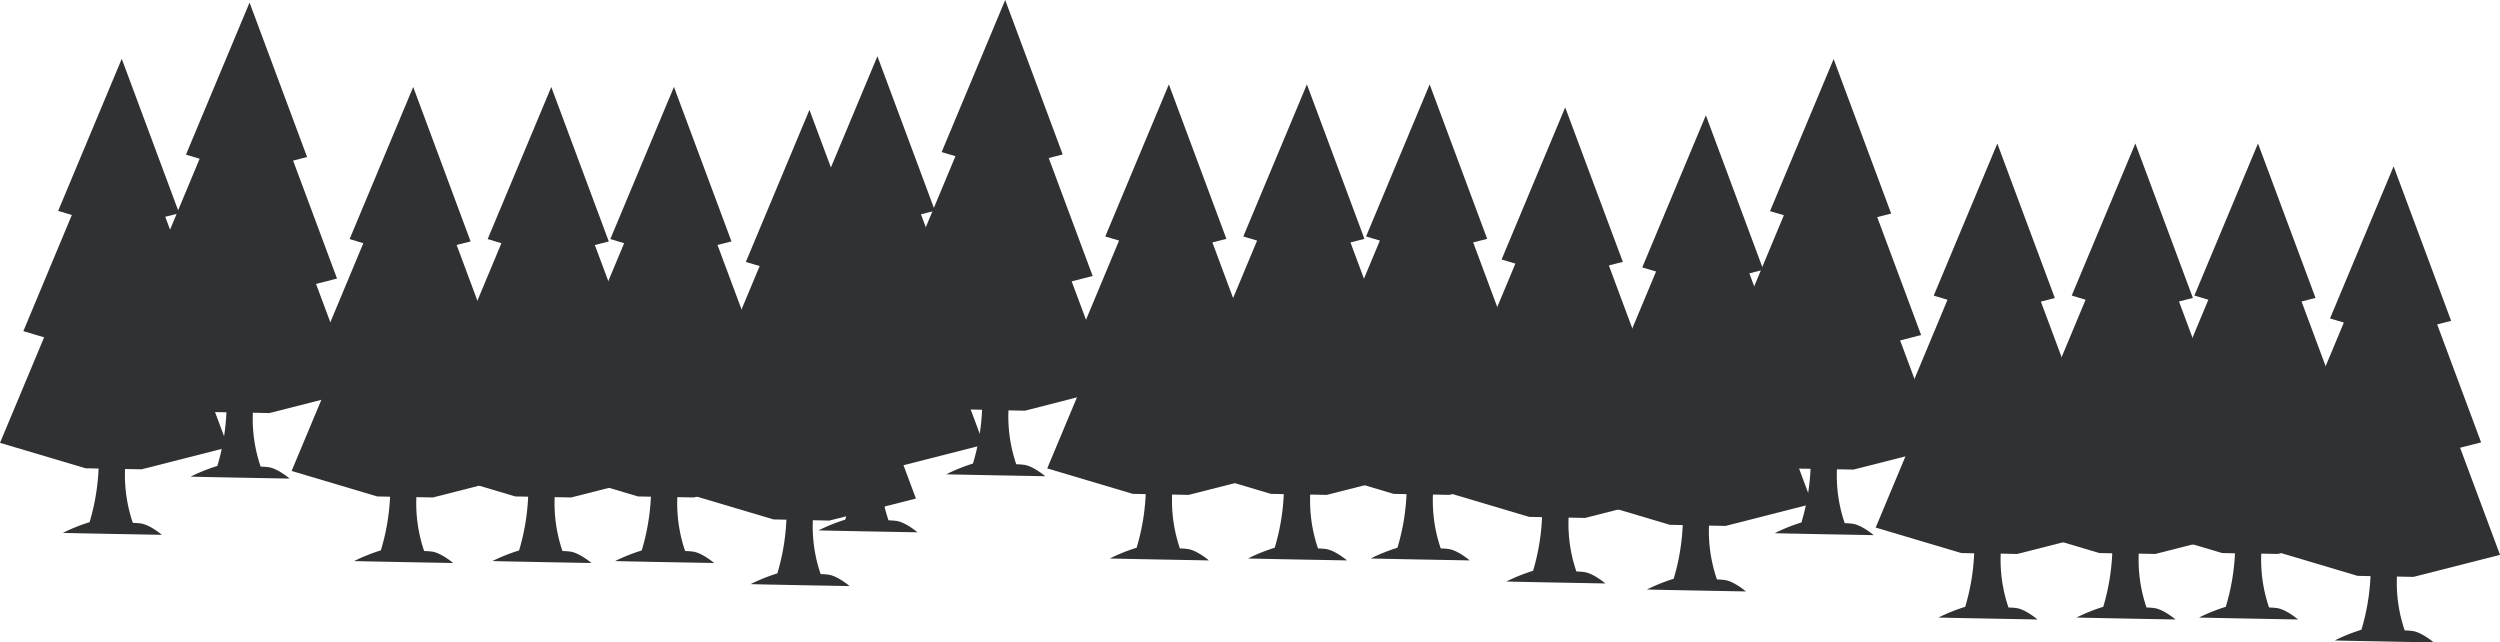 <svg xmlns="http://www.w3.org/2000/svg" viewBox="0 0 876.55 225.27"><defs><style>.cls-1{fill:#303133;}</style></defs><g id="Layer_2" data-name="Layer 2"><g id="BACKGROUND_1" data-name="BACKGROUND 1"><g id="front_tree" data-name="front tree"><path class="cls-1" d="M344.34,143.66l-4.54-.09-30-8.92,15.47-37L318,95.48l17-40.72-4.24-1.26-.6-.18L352.44,0l20.17,54.16-4.9,1.25,15.4,41.36-.86.22-6.5,1.66,14,37.55h0v0L359.38,144l-5.79-.11a51.68,51.68,0,0,0,2.73,18.89,27.09,27.09,0,0,1,2.73.19c3.23.43,7.44,4,7.44,4s-35-.62-34.7-.68a62.12,62.12,0,0,1,9.35-3.76A77,77,0,0,0,344.34,143.66Z"/><path class="cls-1" d="M401.71,173.25l-4.53-.09-30-8.93,15.48-37-7.29-2.16,17-40.72-4.24-1.26-.6-.18,22.3-53.32L430,83.75,425.09,85l15.4,41.36-.86.22-6.51,1.65,14,37.56h0v0l-30.37,7.73-5.78-.12a51.65,51.65,0,0,0,2.73,18.89,24.73,24.73,0,0,1,2.73.2c3.23.42,7.44,4,7.44,4s-35-.62-34.71-.69a62.9,62.9,0,0,1,9.36-3.75A77.07,77.07,0,0,0,401.71,173.25Z"/><path class="cls-1" d="M450.12,173.25l-4.53-.09-30-8.93,15.47-37-7.29-2.16,17-40.72-4.24-1.26-.6-.18,22.3-53.32L478.4,83.75,473.5,85l15.4,41.36-.86.22-6.5,1.65,14,37.56h0v0l-30.36,7.73-5.79-.12a51.65,51.65,0,0,0,2.73,18.89,24.56,24.56,0,0,1,2.73.2c3.23.42,7.44,4,7.44,4s-35-.62-34.71-.69a62.9,62.9,0,0,1,9.36-3.75A77.07,77.07,0,0,0,450.12,173.25Z"/><path class="cls-1" d="M540.67,181.32l-4.53-.09-30-8.93,15.48-37-7.29-2.17,17-40.71-4.24-1.26-.6-.18,22.3-53.33L569,91.82l-4.9,1.25,15.4,41.36-.86.22-6.51,1.65,14,37.56h0v0l-30.37,7.74-5.78-.12a51.68,51.68,0,0,0,2.73,18.89,24.73,24.73,0,0,1,2.73.2c3.23.42,7.44,4,7.44,4s-35-.62-34.71-.69a62.9,62.9,0,0,1,9.36-3.75A77.07,77.07,0,0,0,540.67,181.32Z"/><path class="cls-1" d="M493.16,173.25l-4.54-.09-30-8.93,15.47-37-7.28-2.16,17-40.72-4.23-1.26-.61-.18,22.3-53.32,20.17,54.16L516.53,85l15.4,41.36-.86.22-6.5,1.65,14,37.56h0v0l-30.36,7.73-5.79-.12a51.65,51.65,0,0,0,2.73,18.89,24.39,24.39,0,0,1,2.73.2c3.24.42,7.44,4,7.44,4s-35-.62-34.7-.69a62.57,62.57,0,0,1,9.35-3.75A76.6,76.6,0,0,0,493.16,173.25Z"/><path class="cls-1" d="M299.51,163.39,295,163.3l-30-8.93,15.47-37-7.28-2.17,17-40.71-4.24-1.26-.61-.18,22.3-53.33,20.17,54.17-4.9,1.25,15.41,41.36-.87.22-6.5,1.65,14,37.56h0v0l-30.36,7.74-5.78-.12a51.46,51.46,0,0,0,2.72,18.89,24.39,24.39,0,0,1,2.73.2c3.24.42,7.44,4,7.44,4s-35-.62-34.7-.69a62.39,62.39,0,0,1,9.36-3.75A77.07,77.07,0,0,0,299.51,163.39Z"/><path class="cls-1" d="M634.81,164.37l-4.54-.08-30-8.93,15.47-37-7.28-2.17,17-40.72-4.24-1.26-.61-.18,22.3-53.32,20.17,54.17-4.89,1.24,15.4,41.36-.87.22-6.5,1.66,14,37.56h0v0l-30.37,7.73-5.78-.11a51.26,51.26,0,0,0,2.73,18.89,24.73,24.73,0,0,1,2.73.2c3.23.42,7.43,4,7.43,4s-35-.62-34.7-.69a62,62,0,0,1,9.36-3.76A76.91,76.91,0,0,0,634.81,164.37Z"/><path class="cls-1" d="M692.19,194l-4.54-.09-30-8.93,15.47-37-7.28-2.16,17-40.72-4.23-1.26-.61-.18,22.3-53.32,20.17,54.16-4.9,1.25L731,147.07l-.86.22-6.5,1.65,14,37.56h0v0l-30.36,7.73-5.79-.12a51.73,51.73,0,0,0,2.73,18.9,22.14,22.14,0,0,1,2.73.19c3.24.42,7.44,4,7.44,4s-35-.62-34.7-.69a62.57,62.57,0,0,1,9.35-3.75A76.6,76.6,0,0,0,692.19,194Z"/><path class="cls-1" d="M740.6,194l-4.54-.09-30-8.93,15.47-37-7.28-2.16,17-40.72L727,103.8l-.61-.18L748.7,50.3l20.17,54.16L764,105.71l15.4,41.36-.87.22-6.5,1.65,14,37.56h0v0l-30.36,7.73-5.78-.12a51.51,51.51,0,0,0,2.72,18.9,22.14,22.14,0,0,1,2.73.19c3.24.42,7.44,4,7.44,4s-35-.62-34.7-.69a62.39,62.39,0,0,1,9.36-3.75A77.07,77.07,0,0,0,740.6,194Z"/><path class="cls-1" d="M831.15,202l-4.54-.09-30-8.93,15.47-37-7.28-2.16,17-40.72-4.24-1.26-.61-.18,22.3-53.33,20.17,54.17-4.9,1.25,15.41,41.36-.87.22-6.5,1.65,14,37.56h0v0l-30.36,7.73-5.79-.12a51.68,51.68,0,0,0,2.73,18.89,24.39,24.39,0,0,1,2.73.2c3.24.42,7.44,4,7.44,4s-35-.62-34.7-.69a62.57,62.57,0,0,1,9.35-3.75A76.6,76.6,0,0,0,831.15,202Z"/><path class="cls-1" d="M783.63,194l-4.53-.09-30-8.93,15.48-37-7.29-2.16,17-40.72L770,103.8l-.6-.18,22.3-53.32,20.17,54.16-4.9,1.25,15.4,41.36-.86.22L815,148.94l14,37.56h0v0l-30.37,7.73-5.78-.12a51.73,51.73,0,0,0,2.73,18.9,22.41,22.41,0,0,1,2.73.19c3.23.42,7.44,4,7.44,4s-35-.62-34.71-.69a62.9,62.9,0,0,1,9.36-3.75A77.07,77.07,0,0,0,783.63,194Z"/><path class="cls-1" d="M590,184.1l-4.53-.09-30-8.93,15.47-37-7.29-2.17,17-40.71-4.24-1.26-.6-.18,22.3-53.33L618.26,94.6l-4.9,1.25,15.4,41.36-.86.22-6.5,1.65,14,37.56h0v0L605,184.4l-5.79-.12A51.68,51.68,0,0,0,602,203.17a24.56,24.56,0,0,1,2.73.2c3.23.42,7.44,4,7.44,4s-35-.62-34.71-.69a62.9,62.9,0,0,1,9.36-3.75A77.07,77.07,0,0,0,590,184.1Z"/><path class="cls-1" d="M79.39,144.56l-4.53-.09-30-8.93,15.47-37L53,96.38,70,55.66,65.8,54.4l-.6-.18L87.5.9l20.17,54.16-4.9,1.25,15.4,41.36-.86.22-6.5,1.66,14,37.55h0v0l-30.36,7.73-5.79-.12a51.73,51.73,0,0,0,2.73,18.9,24.44,24.44,0,0,1,2.73.19c3.23.42,7.44,4,7.44,4s-35-.62-34.71-.69a64.11,64.11,0,0,1,9.36-3.75A77.07,77.07,0,0,0,79.39,144.56Z"/><path class="cls-1" d="M136.77,174.15l-4.53-.09-30-8.93,15.48-37L110.39,126l17-40.72L123.18,84l-.6-.18,22.3-53.32L165,84.65l-4.89,1.24,15.4,41.36-.86.22-6.51,1.66,14,37.56h0v0l-30.37,7.73-5.78-.11a51.68,51.68,0,0,0,2.73,18.89,24.73,24.73,0,0,1,2.73.2c3.23.42,7.44,4,7.44,4s-35-.62-34.71-.69a62.9,62.9,0,0,1,9.36-3.75A77.07,77.07,0,0,0,136.77,174.15Z"/><path class="cls-1" d="M185.18,174.15l-4.53-.09-30-8.93,15.47-37L158.8,126l17-40.72L171.59,84l-.6-.18,22.3-53.32,20.17,54.17-4.9,1.24L224,127.25l-.86.22-6.51,1.66,14,37.56h0v0l-30.36,7.73-5.79-.11a51.68,51.68,0,0,0,2.73,18.89,24.73,24.73,0,0,1,2.73.2c3.23.42,7.44,4,7.44,4s-35-.62-34.71-.69A62.9,62.9,0,0,1,182,193,77.07,77.07,0,0,0,185.18,174.15Z"/><path class="cls-1" d="M275.73,182.21l-4.53-.09-30-8.92,15.48-37L249.35,134l17-40.72-4.24-1.26-.6-.18,22.3-53.32L304,92.71,299.11,94l15.4,41.36-.86.22-6.51,1.66,14,37.56h0v0l-30.37,7.73L285,182.4a51.68,51.68,0,0,0,2.73,18.89,24.73,24.73,0,0,1,2.73.2c3.23.42,7.44,4,7.44,4s-35-.62-34.71-.69a62.45,62.45,0,0,1,9.36-3.76A76.91,76.91,0,0,0,275.73,182.21Z"/><path class="cls-1" d="M228.22,174.15l-4.54-.09-30-8.93,15.47-37L201.83,126l17-40.72L214.63,84,214,83.8l22.3-53.32,20.17,54.17-4.9,1.24L267,127.25l-.86.22-6.5,1.66,14,37.56h0v0l-30.36,7.73-5.79-.11a51.68,51.68,0,0,0,2.73,18.89,24.39,24.39,0,0,1,2.73.2c3.24.42,7.44,4,7.44,4s-35-.62-34.7-.69A62.57,62.57,0,0,1,225,193,77.08,77.08,0,0,0,228.22,174.15Z"/><path class="cls-1" d="M34.57,164.28,30,164.19,0,155.27l15.47-37L8.19,116.1l17-40.72L21,74.12l-.61-.18,22.3-53.32L62.84,74.78,57.94,76l15.41,41.36-.87.22L66,119.27l14,37.55h0v0l-30.36,7.73-5.79-.11a51.68,51.68,0,0,0,2.73,18.89,26.89,26.89,0,0,1,2.73.19c3.24.43,7.44,4,7.44,4s-35-.62-34.7-.68a62,62,0,0,1,9.36-3.76A77,77,0,0,0,34.57,164.28Z"/></g></g></g></svg>